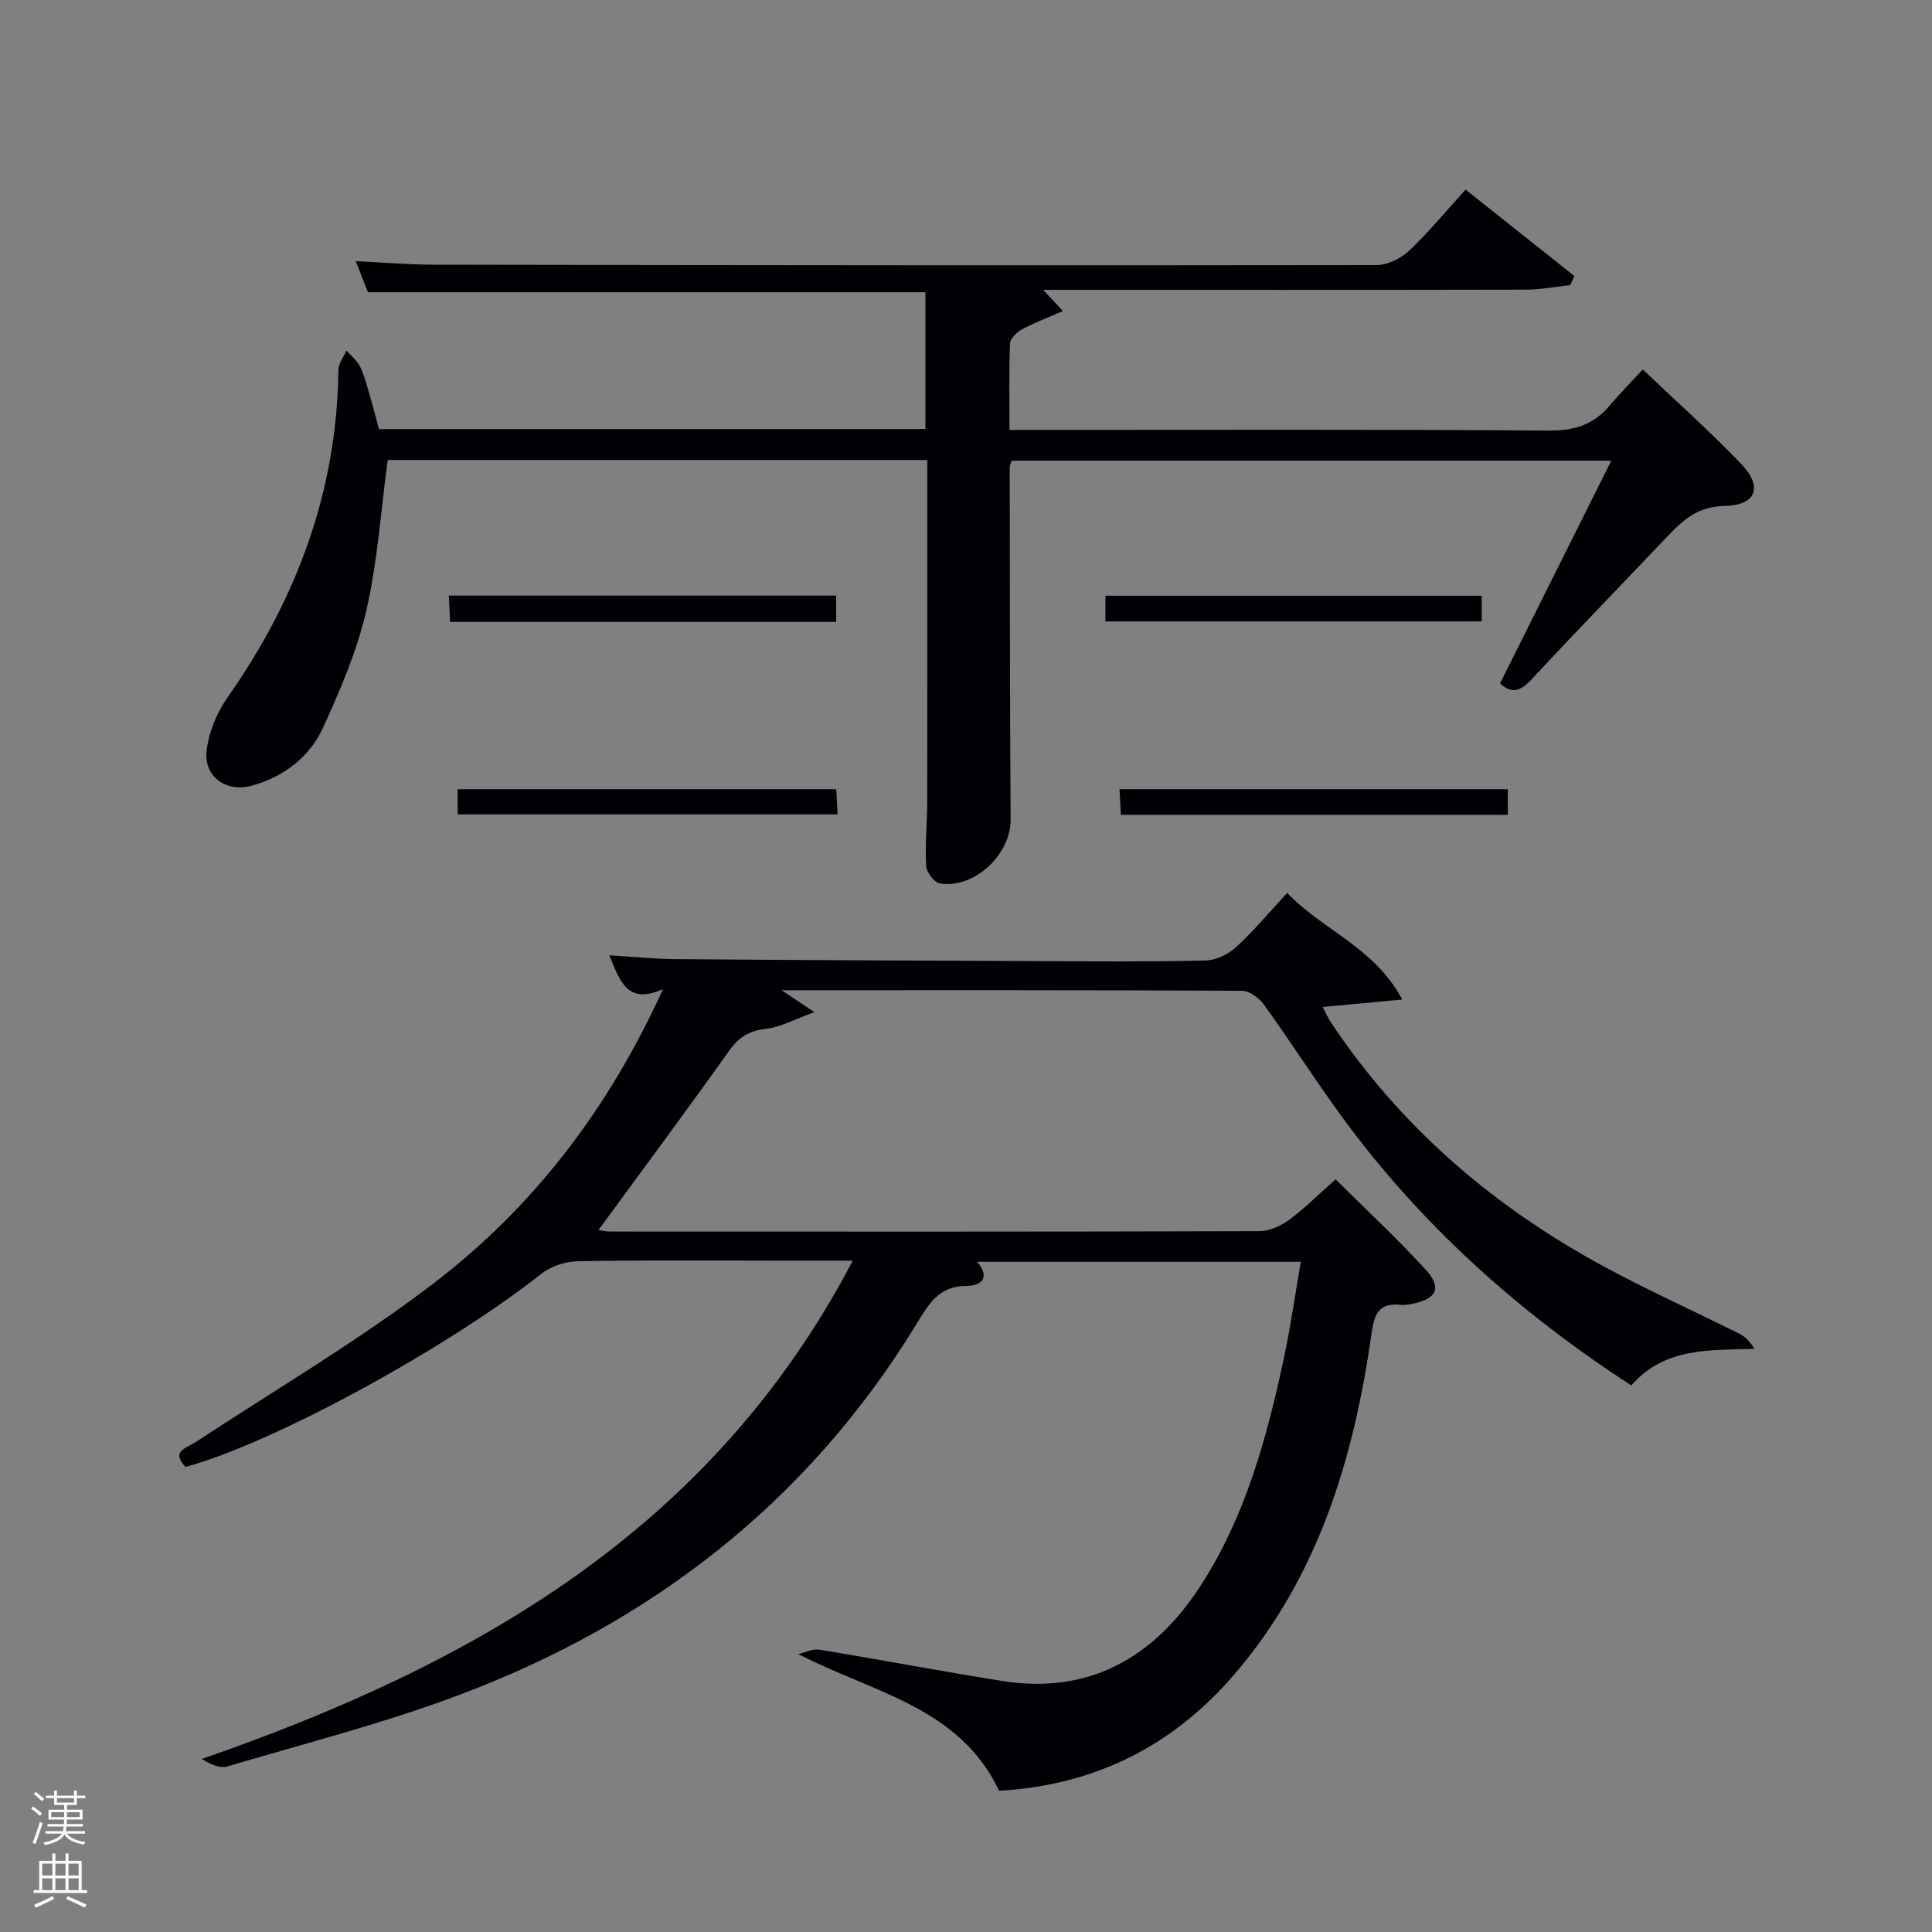 <svg enable-background="new 0 0 400 400" viewBox="0 0 400 400" xmlns="http://www.w3.org/2000/svg"><rect x="0" y="0" width="400" height="400" fill="#808080" stroke="none"/><path d="m6.44 374.46.42-.45c.65.47 1.27.95 1.85 1.44l-.45.49c-.65-.56-1.25-1.06-1.82-1.48m.93 7.33-.63-.26c.55-1.36 1.05-2.8 1.52-4.33.19.1.38.19.59.27-.46 1.29-.95 2.73-1.48 4.32m-.38-10.38.44-.42c.43.34 1.01.82 1.74 1.44l-.49.49c-.53-.51-1.09-1.01-1.69-1.51m2.5.35h1.72v-1.04h.59v1.04h3.52v-1.04h.59v1.04h1.75v.53h-1.75v1.42h-2.03v.97h3.22v2.03h-3.24c0 .35-.01.66-.03.93h3.32v.53h-3.37c-.03.27-.08.58-.15.94h3.96v.53h-3.71c.67.92 1.93 1.48 3.79 1.68-.13.24-.23.44-.29.59-2.13-.38-3.48-1.08-4.04-2.12-.43.97-1.77 1.72-4.03 2.23-.09-.19-.2-.37-.33-.55 2.1-.42 3.37-1.03 3.81-1.83h-3.36v-.53h3.58c.08-.29.13-.61.16-.94h-3.33v-.53h3.39c.02-.27.04-.58.04-.93h-3.23v-2.03h3.25v-.97h-2.07v-1.42h-1.73zm1.12 3.44v1h2.65c.01-.3.02-.44.02-.4v-.25-.35zm1.19-2h3.52v-.91h-3.52zm4.71 2h-2.63v.59c0 .15-.01.28-.01.4h2.64z" fill="#fafbfc"/><path d="m13.56 383.74h.63v1.52h2.72v6.07h1.13v.6h-11.06v-.6h1.13v-6.07h2.73v-1.52h.63v1.52h2.1v-1.52zm-2.69 8.83.38.56c-1.24.63-2.53 1.25-3.85 1.85-.1-.21-.21-.42-.34-.63 1.36-.55 2.63-1.15 3.81-1.78m-2.13-4.27h2.1v-2.45h-2.1zm0 3.04h2.1v-2.46h-2.1zm2.72-3.04h2.1v-2.45h-2.1zm0 3.04h2.1v-2.46h-2.1zm6.07 3.6c-1.41-.71-2.7-1.3-3.86-1.78l.35-.56c1.45.62 2.75 1.19 3.88 1.72zm-1.25-9.09h-2.1v2.45h2.1zm-2.09 5.49h2.1v-2.46h-2.1z" fill="#fafbfc"/><g fill="#010105"><path d="m168.62 209.55c-4.27 1.54-7.08 3.14-10.03 3.46-3.47.38-5.6 1.69-7.63 4.54-8.85 12.46-17.98 24.71-27.04 37.09.3.05 1.32.34 2.35.34 44.83.02 89.65.05 134.48-.08 2.07-.01 4.42-1.08 6.14-2.34 3.19-2.34 6.01-5.19 9.63-8.39 6.34 6.3 12.77 12.26 18.67 18.72 3.42 3.75 2.27 6.03-2.78 7.05-.81.16-1.67.29-2.48.21-4.33-.43-5.38 1.74-5.95 5.78-3.64 25.86-10.96 50.36-28.37 70.67-12.73 14.86-28.94 23.05-48.76 24.15-8.21-17.32-25.95-20.24-41.57-28.29 1.46-.33 3-1.14 4.37-.91 12.61 2.07 25.17 4.45 37.79 6.47 18.1 2.9 31.51-4.92 41.03-19.56 9.37-14.39 13.84-30.82 17.38-47.45 1.37-6.43 2.29-12.95 3.47-19.77-22.71 0-44.67 0-67.01 0 2.8 3.34.87 4.99-2.3 5-5.88.02-7.97 4.16-10.5 8.28-22.48 36.56-54.61 61.42-94.41 76.39-15.66 5.89-31.96 10.05-48.03 14.81-1.55.46-3.5-.42-5.27-1.55 56.24-19.54 105.5-47.32 134.76-103.17-5.69 0-10.3 0-14.9 0-14 0-28-.13-41.99.12-2.56.05-5.58 1.02-7.57 2.59-19.5 15.39-55.24 34.96-73.69 40.01-3.09-3.27.14-3.87 2.11-5.16 16.38-10.77 33.36-20.76 48.92-32.6 20.81-15.82 36.5-36.22 47.83-61.18-7.4 3.33-8.94-1.66-11.1-6.99 4.87.29 9.39.76 13.91.79 24.99.2 49.98.31 74.98.41 11.5.05 23 .15 34.49-.12 2.16-.05 4.71-1.25 6.33-2.74 3.66-3.34 6.85-7.2 10.63-11.27 7.27 7.73 18.04 11.21 23.81 22.09-6.17.57-11.07 1.02-16.49 1.53.6 1.12 1.09 2.24 1.75 3.24 14.64 21.97 34.14 38.53 57.26 50.91 8.93 4.78 18.19 8.97 27.26 13.5 1.22.61 2.22 1.65 3.14 3.13-9.37.3-18.64-.32-25.49 7.58-23.46-15.22-43.77-33.46-60.13-55.91-5.48-7.52-10.5-15.39-15.94-22.94-.99-1.37-2.99-2.85-4.54-2.86-31.49-.17-62.98-.12-95.34-.12 2.21 1.47 3.75 2.49 6.82 4.54z"/><path d="m78.44 88.83h113.16c0-9.38 0-18.76 0-28.33-38.28 0-76.67 0-115.42 0-.69-1.76-1.52-3.86-2.53-6.43 5.68.27 10.79.72 15.9.73 65.16.11 130.33.18 195.49.08 2.28 0 5.02-1.4 6.74-3.01 3.98-3.74 7.46-8.01 11.65-12.62 7.63 6.06 15.08 11.98 22.53 17.9-.28.62-.57 1.24-.85 1.87-3.04.33-6.09.94-9.13.95-33.16.07-66.32.04-100 .04 1.33 1.44 2.35 2.53 4.07 4.39-3.18 1.39-5.9 2.41-8.42 3.77-1.08.59-2.46 1.88-2.51 2.91-.24 5.79-.12 11.59-.12 17.93h5.74c35.33 0 70.66-.13 105.99.14 5.31.04 9.27-1.27 12.59-5.24 2.03-2.42 4.27-4.67 6.8-7.41 7.12 6.78 14.05 12.93 20.42 19.6 4.49 4.71 3.08 8.53-3.49 8.65-5.46.1-8.52 2.82-11.75 6.22-9.4 9.9-18.92 19.7-28.21 29.7-2.25 2.42-4.1 3.08-6.52.82 7.56-15.14 15.12-30.29 23.03-46.12-42.01 0-83.02 0-124.13 0-.14.43-.42.88-.42 1.33.04 24.33.03 48.66.19 72.99.05 7.16-7.45 14.35-14.63 13.22-1.16-.18-2.79-2.3-2.86-3.6-.24-4.48.21-8.98.22-13.48.04-21.83.02-43.66.02-65.5 0-1.62 0-3.24 0-5.09-37.74 0-74.98 0-111.72 0-1.43 10.61-2.1 21.09-4.43 31.19-1.91 8.31-5.37 16.36-8.93 24.17-2.78 6.1-8.03 10.14-14.61 12.02-5.45 1.56-10.2-1.77-9.51-7.34.46-3.75 2.11-7.73 4.3-10.85 14.33-20.41 22.69-42.73 22.97-67.86.02-1.34 1.09-2.67 1.67-4 .98 1.14 2.27 2.13 2.88 3.44.96 2.09 1.51 4.38 2.16 6.61.61 2.04 1.11 4.1 1.67 6.21z"/><path d="m173.12 123.31v5.45c-26.65 0-53.03 0-79.93 0-.08-1.69-.17-3.41-.27-5.45z"/><path d="m312.18 163.4v5.3c-26.68 0-53.23 0-80.11 0-.09-1.69-.18-3.29-.28-5.3z"/><path d="m228.87 128.66c0-1.76 0-3.37 0-5.32h77.91v5.32c-25.87 0-51.76 0-77.91 0z"/><path d="m94.75 168.61c0-1.86 0-3.34 0-5.21h78.39c.08 1.62.16 3.21.27 5.21-26.26 0-52.23 0-78.66 0z"/></g></svg>